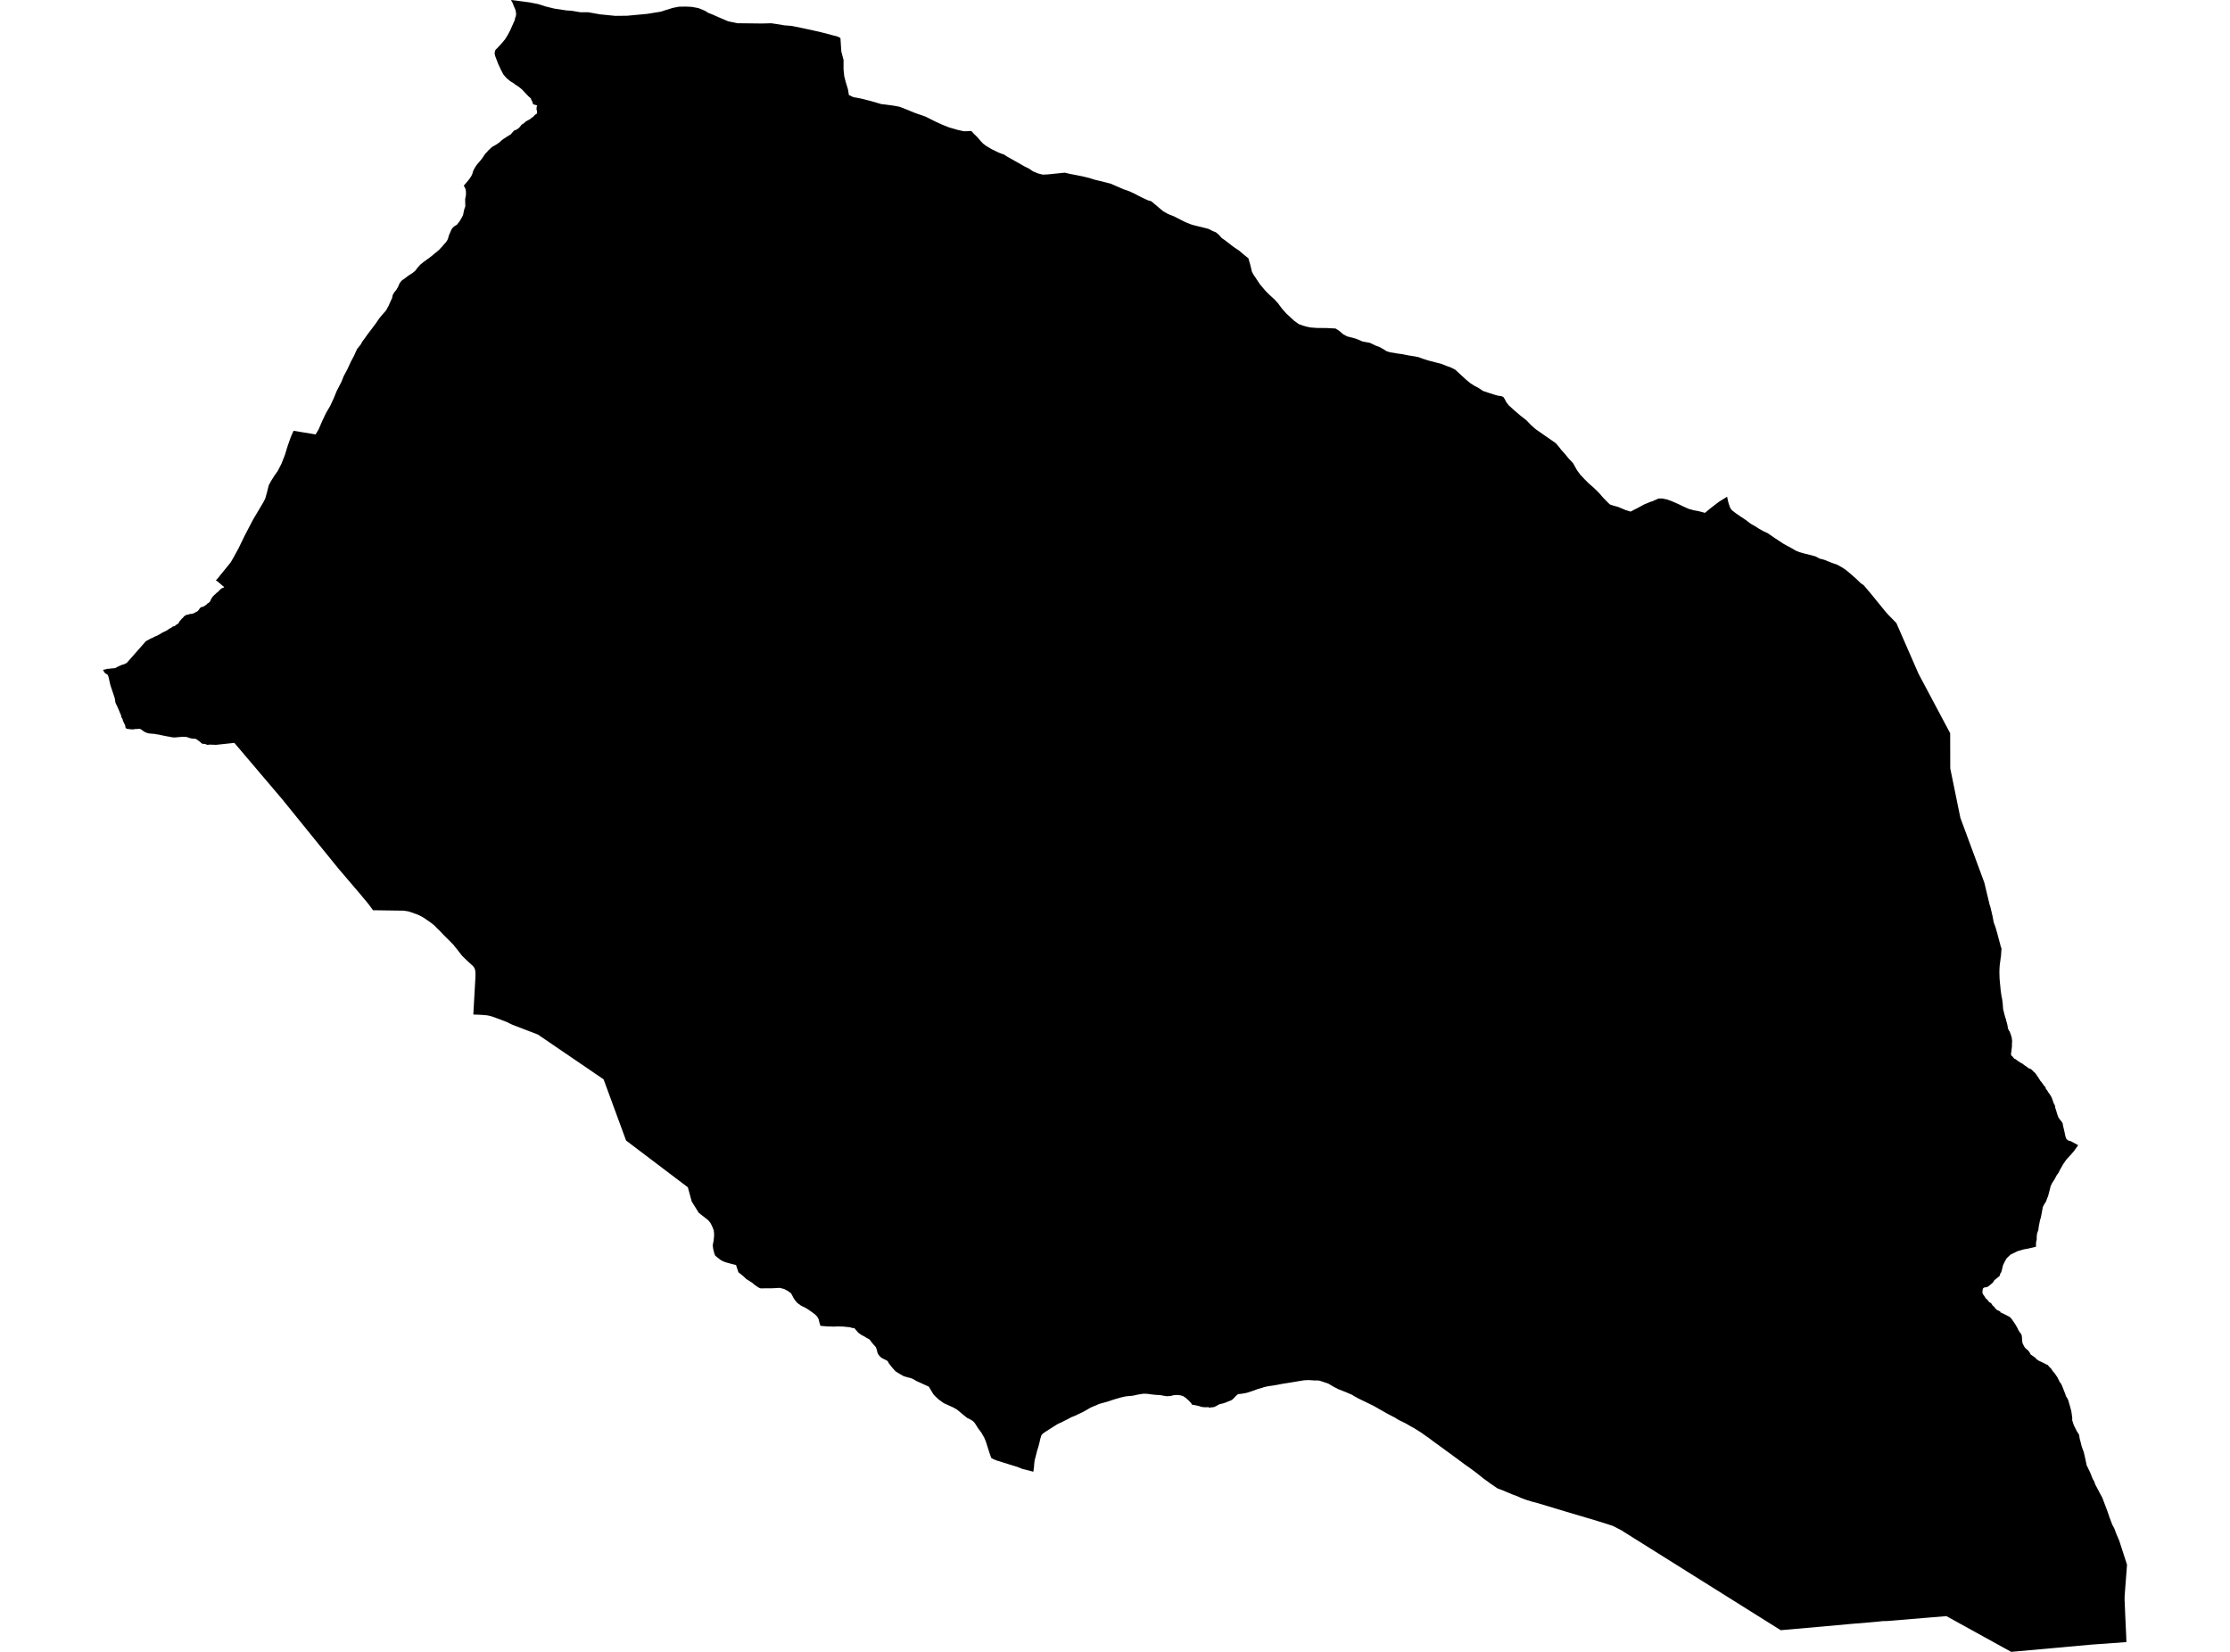 <?xml version='1.0'?>
<svg  baseProfile = 'tiny' width = '540' height = '400' stroke-linecap = 'round' stroke-linejoin = 'round' version='1.1' xmlns='http://www.w3.org/2000/svg'>
<path id='4807501001' title='4807501001'  d='M 188.979 5.961 189.825 6.125 191.719 6.275 194.909 6.934 198.234 7.66 200.757 8.297 201.783 8.581 202.652 8.791 202.832 8.858 203.461 9.173 203.528 9.338 203.618 10.843 203.73 12.498 204.269 14.519 204.262 16.751 204.434 18.436 204.786 19.829 205.348 21.671 205.557 22.996 206.666 23.535 208.44 23.85 210.717 24.426 213.42 25.205 216.258 25.564 217.808 25.849 219.388 26.456 221.455 27.309 224.105 28.23 226.629 29.496 228.156 30.185 229.789 30.844 231.968 31.473 233.436 31.787 234.701 31.75 235.165 31.705 235.248 31.75 235.809 32.364 236.64 33.18 237.487 34.168 238.018 34.737 238.79 35.329 239.471 35.726 240.092 36.1 240.909 36.497 241.672 36.879 242.489 37.208 243.125 37.418 243.874 37.912 244.93 38.504 246.907 39.62 248.03 40.264 249.191 40.84 250.149 41.492 251.37 42.001 252.5 42.285 253.706 42.233 257.839 41.814 258.933 42.076 262.145 42.705 263.777 43.102 265.013 43.498 266.233 43.79 268.944 44.472 271.063 45.393 272.127 45.85 273.497 46.329 274.568 46.823 276.545 47.842 277.93 48.486 278.776 48.733 279.735 49.534 281.659 51.144 282.85 51.818 284.332 52.409 285.77 53.151 287.088 53.81 288.623 54.416 289.911 54.746 291.161 55.045 292.629 55.42 293.625 55.929 294.441 56.258 295.093 56.805 295.841 57.636 296.62 58.168 298.754 59.823 300.095 60.714 301.3 61.747 302.289 62.518 302.746 64.076 303.15 65.768 303.547 66.539 303.869 66.981 304.033 67.206 304.168 67.453 305.134 68.883 306.452 70.441 307.373 71.362 308.624 72.507 309.455 73.413 310.458 74.761 311.432 75.862 312.6 76.955 313.356 77.652 314.509 78.483 315.52 78.85 316.404 79.097 317.302 79.292 318.905 79.411 321.286 79.434 323.413 79.546 324.394 80.19 325.187 80.894 326.168 81.441 328.31 82.002 329.995 82.706 331.732 83.021 333.027 83.65 333.971 83.994 334.765 84.421 335.783 85.057 336.644 85.312 338.329 85.589 339.617 85.769 341.107 86.068 342.5 86.286 343.593 86.503 343.661 86.548 344.507 86.862 345.907 87.304 347.517 87.723 348.992 88.098 350.145 88.562 351.336 88.989 352.414 89.535 353.448 90.501 354.211 91.19 354.945 91.879 356.053 92.785 357.004 93.407 357.985 93.916 359.094 94.657 360.808 95.234 362.029 95.616 362.793 95.825 363.579 95.93 364.051 96.14 364.38 96.649 364.725 97.338 365.346 98.147 366.567 99.262 368.072 100.558 369.682 101.823 370.797 102.992 371.868 103.928 372.902 104.646 374.22 105.567 375.77 106.638 376.721 107.312 377.454 108.143 378.061 108.937 378.952 109.918 379.888 111.071 380.914 112.149 381.88 113.872 382.711 114.987 383.804 116.141 384.718 117.062 385.601 117.818 386.582 118.732 387.309 119.473 388.11 120.409 388.896 121.233 389.825 122.146 390.708 122.446 391.817 122.745 393.614 123.501 394.849 123.883 396.317 123.127 396.354 123.127 398.062 122.184 399.762 121.48 399.986 121.435 401.634 120.716 402.614 120.716 403.595 120.933 404.651 121.292 406.336 122.019 407.557 122.61 408.897 123.217 410.2 123.569 411.346 123.779 412.828 124.175 412.858 124.198 413.907 123.314 415.18 122.318 416.235 121.517 418.227 120.274 418.227 120.341 418.489 121.517 418.654 122.079 418.991 123.015 419.403 123.569 420.459 124.378 421.657 125.194 422.78 125.935 423.873 126.789 425.011 127.433 425.91 128.009 427.041 128.646 427.999 129.08 428.718 129.567 429.924 130.391 431.766 131.611 432.844 132.218 432.941 132.248 433.975 132.824 434.806 133.318 435.719 133.7 437.217 134.112 438.542 134.427 439.696 134.756 440.594 135.25 441.74 135.55 442.668 135.924 443.664 136.321 444.832 136.718 446.128 137.437 446.989 138.013 448.052 138.904 449.52 140.185 450.598 141.233 451.295 141.713 451.819 142.319 452.223 142.798 452.5 143.143 452.665 143.307 456.596 148.13 457.248 148.856 459.21 150.87 464.579 163.158 472.239 177.558 472.261 186.08 474.71 198.031 480.513 213.733 481.801 219.125 481.884 219.304 481.988 219.671 482.198 220.555 482.483 221.768 482.782 223.355 483.209 224.501 483.748 226.358 483.748 226.418 484.445 229.009 484.445 229.076 484.677 229.713 484.662 229.833 484.654 229.975 484.639 230.095 484.624 230.252 484.609 230.514 484.594 230.746 484.579 230.993 484.564 231.255 484.534 231.547 484.519 231.75 484.467 231.944 484.437 232.221 484.4 232.468 484.385 232.716 484.34 232.925 484.31 233.172 484.272 233.419 484.257 233.614 484.227 233.839 484.197 234.303 484.182 234.513 484.182 234.745 484.168 235.007 484.153 235.366 484.168 235.613 484.168 235.891 484.182 236.235 484.197 236.789 484.22 237.164 484.235 237.366 484.272 237.71 484.302 238.167 484.34 238.414 484.37 238.736 484.407 239.148 484.437 239.41 484.452 239.807 484.489 239.807 484.504 240.016 484.557 240.443 484.602 240.758 484.654 241.02 484.699 241.507 484.737 241.507 484.804 241.806 484.834 242.031 484.871 242.233 484.886 242.458 484.916 242.675 484.969 243.079 484.999 243.491 485.021 243.768 485.051 244.262 485.118 244.607 485.238 245.034 485.298 245.326 485.418 245.767 485.485 245.984 485.545 246.224 485.65 246.621 485.68 246.621 485.748 246.786 485.845 247.355 485.875 247.355 485.957 247.639 486.077 248.111 486.122 248.358 486.174 248.605 486.204 248.98 486.242 248.98 486.272 249.174 486.309 249.174 486.324 249.294 486.391 249.294 486.451 249.571 486.631 249.736 486.684 249.886 486.931 250.537 486.998 250.799 487.11 251.144 487.178 251.473 487.193 251.765 487.23 251.803 487.23 252.125 487.23 252.357 487.215 252.484 487.2 252.799 487.2 253.226 487.185 253.458 487.17 253.682 487.133 253.959 487.103 254.221 487.073 254.416 487.058 254.633 487.02 254.828 486.991 255.008 486.976 255.09 487.006 255.532 487.342 255.846 487.432 255.944 487.582 256.138 487.732 256.341 488.024 256.453 488.331 256.67 488.563 256.865 488.84 257.029 489.132 257.239 489.394 257.389 489.596 257.501 489.888 257.651 490.053 257.831 490.555 258.16 491.064 258.527 491.311 258.707 491.588 258.804 491.82 258.901 492 259.051 492.195 259.231 492.397 259.463 492.569 259.605 492.749 259.77 492.831 259.838 492.899 259.92 492.914 259.972 492.944 260.002 493.258 260.444 493.7 261.103 494.142 261.822 494.284 261.919 494.411 262.121 494.651 262.428 494.995 262.953 495.265 263.17 495.46 263.739 495.797 264.136 495.924 264.398 496.456 265.139 496.65 265.469 496.8 265.731 497.07 266.464 497.309 267.138 497.676 267.872 497.646 268.134 497.916 268.958 498.133 269.707 498.447 270.575 498.769 271.04 499.039 271.384 499.256 271.631 499.473 272.021 499.623 272.859 499.81 273.578 499.982 274.379 500.057 274.776 500.252 275.51 500.394 275.825 500.881 276.199 501.375 276.304 503.232 277.307 502.221 278.73 501.562 279.494 500.649 280.49 500.282 280.917 499.601 281.912 498.934 283.088 498.417 284.069 498.028 284.593 497.534 285.544 496.867 286.578 496.575 287.214 496.276 288.39 495.954 289.618 495.587 290.531 495.445 290.973 495.07 291.512 494.681 292.269 494.209 294.785 493.984 295.511 493.692 297.001 493.588 297.832 493.273 298.746 493.198 299.45 493.191 300.176 493.041 300.812 493.018 301.172 493.018 301.891 491.131 302.348 490.031 302.542 488.541 302.977 486.848 303.808 485.89 304.721 485.351 305.702 485.029 306.391 484.759 307.537 484.609 308.061 484.362 308.42 484.22 308.96 483.583 309.484 482.917 310.023 482.625 310.532 481.794 311.251 481.3 311.603 480.955 311.7 480.423 311.783 480.176 312.015 480.079 312.456 480.049 313.078 480.221 313.467 480.513 313.834 480.828 314.358 481.27 314.763 481.681 315.294 482.146 315.557 482.565 316.178 482.902 316.425 483.149 316.815 483.539 317.181 484.048 317.429 484.392 317.571 484.347 317.751 485.201 318.147 486.639 318.889 487.006 319.233 487.545 319.99 488.009 320.678 488.571 321.659 488.66 321.906 489.027 322.528 489.394 322.985 489.589 323.464 489.664 324.595 489.754 325.231 490.173 326.085 490.487 326.482 491.146 327.051 491.461 327.448 491.731 327.987 492.412 328.451 492.906 328.825 493.146 329.14 493.76 329.529 494.711 329.979 495.123 330.173 495.564 330.42 495.834 330.503 496.223 330.96 496.763 331.506 497.099 332.06 497.444 332.405 498.178 333.468 498.829 334.764 499.054 334.996 499.323 335.535 500.125 337.602 500.289 338.111 500.611 338.583 500.851 339.144 501.24 340.47 501.577 341.735 501.795 343.255 501.795 343.944 502.184 345.12 502.91 346.565 503.449 347.403 503.592 348.317 503.959 349.71 504.101 350.301 504.588 351.627 504.902 352.967 505.291 354.824 506.115 356.509 506.752 358.111 507.141 358.77 507.336 359.392 507.65 359.984 508.429 361.474 509.088 362.687 509.642 364.162 510.301 365.899 510.833 367.457 511.492 369.194 511.956 370.048 512.532 371.568 513.169 373.043 515.063 378.891 514.479 386.581 514.479 387.465 514.659 391.771 514.869 396.196 514.914 397.634 506.377 398.248 487.013 400 471.325 391.344 457.143 392.519 456.536 392.549 456.342 392.549 456.132 392.549 455.937 392.549 454.762 392.677 452.613 392.871 448.322 393.223 441.358 393.86 431.204 394.751 393.164 370.909 392.887 370.714 392.798 370.647 390.521 369.478 386.785 368.295 379.282 366.071 372.46 364.012 370.902 363.6 369.367 363.121 368.356 362.739 367.136 362.2 366.387 361.938 364.882 361.309 364.171 361.002 362.62 360.41 360.861 359.212 360.426 358.883 359.138 357.962 357.873 356.928 357.229 356.434 355.964 355.498 354.743 354.645 351.823 352.48 346.738 348.774 345.855 348.1 345.637 347.965 345.143 347.621 344.627 347.246 344.102 346.872 343.481 346.49 342.605 345.936 341.594 345.374 340.471 344.715 339.542 344.258 338.793 343.899 337.663 343.21 336.277 342.499 334.405 341.45 332.601 340.417 330.706 339.496 328.864 338.605 327.756 337.983 327.494 337.789 325.996 337.145 324.072 336.388 322.933 335.797 321.631 335.026 320.26 334.569 319.489 334.322 318.89 334.269 318.313 334.284 317.01 334.187 315.82 334.232 314.449 334.457 313.064 334.689 311.769 334.898 310.518 335.093 309.08 335.37 307.867 335.565 306.894 335.707 305.898 335.954 305.673 336.052 304.647 336.329 303.187 336.86 301.959 337.257 301.697 337.317 300.896 337.467 300.102 337.564 299.863 337.564 299.645 337.706 299.256 338.051 298.537 338.807 298.118 339.099 297.871 339.197 297.616 339.279 296.897 339.586 296.178 339.833 295.43 339.998 295.19 340.095 294.965 340.207 294.524 340.47 294.052 340.694 293.805 340.747 293.026 340.829 292.779 340.889 292.607 340.724 292.262 340.762 291.731 340.762 291.214 340.724 290.69 340.597 290.458 340.514 289.716 340.327 288.675 340.133 288.585 340.133 288.503 339.841 287.889 339.167 287.088 338.463 286.519 338.081 285.882 337.886 285.148 337.789 284.182 337.849 283.419 338.043 282.535 338.096 281.981 338.013 280.888 337.811 280.072 337.781 278.993 337.676 277.788 337.512 276.904 337.482 275.811 337.654 275.369 337.736 274.328 337.968 272.643 338.126 271.34 338.418 269.656 338.912 268.203 339.399 267.125 339.691 266.099 339.983 265.425 340.297 264.676 340.589 263.942 340.934 262.976 341.503 262.093 341.99 261.344 342.334 260.25 342.858 259.449 343.165 258.498 343.674 257.143 344.363 256.132 344.82 255.638 345.127 255.024 345.516 254.634 345.764 254.14 346.078 253.466 346.512 253.009 346.797 252.455 347.216 252.178 347.546 251.916 348.399 251.669 349.493 251.437 350.346 251.107 351.41 250.875 352.338 250.531 353.664 250.396 354.877 250.419 354.989 250.329 355.61 250.269 356.12 250.216 356.382 249.273 356.12 247.64 355.723 246.368 355.214 244.346 354.592 242.728 354.083 241.425 353.686 240.609 353.372 240.04 353.05 239.666 352.016 239.299 350.87 238.73 349.081 238.34 348.13 237.883 347.344 237.651 346.924 236.888 345.921 236.371 345.105 236.079 344.64 235.832 344.333 235.607 344.139 235.442 344.019 235.158 343.824 234.147 343.315 233.001 342.379 232.028 341.563 231.706 341.316 230.845 340.821 228.561 339.788 227.235 338.837 227.041 338.642 226.487 338.118 226.15 337.759 225.962 337.527 225.835 337.31 224.914 335.774 221.949 334.427 221.05 333.917 220.818 333.805 220.286 333.64 219.777 333.521 218.796 333.228 217.748 332.622 216.834 332.045 216.273 331.424 215.756 330.802 215.427 330.361 215.239 330.143 214.932 329.559 213.525 328.833 213.33 328.683 213.15 328.526 212.806 328.144 212.656 327.919 212.551 327.702 212.469 327.47 212.349 326.968 212.274 326.721 212.072 326.182 211.263 325.291 210.582 324.363 209.811 323.951 209.578 323.786 209.331 323.636 208.845 323.389 208.605 323.262 208.395 323.112 207.953 322.805 207.766 322.64 206.875 321.592 206.336 321.57 206.081 321.472 205.797 321.39 203.985 321.21 203.73 321.225 202.914 321.195 201.791 321.24 201.267 321.21 200.48 321.203 198.668 321.053 198.436 320.304 198.249 319.503 197.994 318.979 197.71 318.634 197.35 318.275 196.751 317.825 195.486 316.942 194.789 316.552 194.078 316.223 193.861 316.088 193.202 315.601 193.015 315.452 192.67 315.04 192.363 314.628 192.079 314.171 191.697 313.4 191.532 313.16 190.903 312.696 190.686 312.554 189.99 312.187 189.75 312.09 189.009 311.91 188.732 311.857 187.638 311.925 186.582 311.97 185.781 311.955 184.216 311.985 183.7 311.79 182.883 311.236 182.09 310.592 181.258 310.053 180.817 309.791 180.629 309.641 180.277 309.296 180.105 309.117 178.802 308.068 178.233 306.331 178.106 306.286 177.582 306.166 176.376 305.852 175.5 305.59 174.976 305.365 174.452 305.066 173.942 304.676 173.531 304.347 173.156 304.002 172.969 303.478 172.797 302.842 172.684 302.333 172.595 301.591 172.684 301.007 172.812 300.416 172.864 299.839 172.917 299.285 172.917 298.716 172.834 297.959 172.692 297.548 172.407 296.859 172.033 296.14 171.471 295.451 169.21 293.684 167.503 290.943 166.567 287.506 151.605 276.177 146.162 261.365 145.428 260.856 130.257 250.515 124.319 248.231 124.199 248.186 124.004 248.104 123.817 248.021 123.63 247.939 123.435 247.834 123.248 247.737 123.068 247.654 122.874 247.542 122.671 247.46 121.339 246.95 121.159 246.868 120.972 246.801 120.784 246.741 120.59 246.673 120.38 246.591 120.185 246.524 119.998 246.441 119.796 246.374 119.586 246.299 119.384 246.232 119.189 246.164 118.987 246.097 118.785 246.052 118.538 245.984 118.328 245.932 118.096 245.902 117.864 245.85 117.662 245.835 117.46 245.82 117.243 245.805 117.018 245.767 116.778 245.767 116.561 245.752 116.344 245.737 116.134 245.722 114.614 245.67 115.138 236.4 115.131 235.561 115.116 235.351 115.086 235.142 115.056 234.925 115.011 234.73 114.936 234.535 114.831 234.333 114.712 234.153 114.592 233.989 114.449 233.846 114.292 233.711 112.772 232.304 111.963 231.502 111.574 231.038 111.08 230.387 110.526 229.698 109.814 228.799 108.631 227.601 107.643 226.613 107.545 226.515 107.403 226.373 107.261 226.223 107.104 226.059 106.954 225.909 106.804 225.729 106.662 225.587 106.505 225.422 106.355 225.272 106.19 225.123 106.048 224.98 105.876 224.816 105.718 224.651 105.554 224.486 105.419 224.336 105.269 224.187 105.119 224.044 104.947 223.91 104.76 223.767 104.595 223.632 104.393 223.468 104.228 223.355 104.063 223.236 103.869 223.093 103.697 222.974 103.502 222.846 103.322 222.734 103.165 222.614 102.993 222.487 102.813 222.367 102.618 222.255 102.439 222.142 102.244 222.023 102.057 221.925 101.884 221.828 101.697 221.745 101.517 221.633 101.3 221.551 101.121 221.468 100.911 221.386 100.716 221.319 100.507 221.251 100.312 221.176 100.125 221.109 99.937 221.027 99.735 220.959 99.541 220.907 99.353 220.847 99.151 220.765 98.949 220.712 98.739 220.667 97.751 220.517 95.991 220.495 90.323 220.413 89.364 219.102 89.072 218.728 86.818 216.025 81.899 210.266 77.488 204.83 68.353 193.553 56.746 179.887 52.313 180.359 50.793 180.306 50.673 180.306 50.441 180.359 50.082 180.336 49.954 180.276 49.73 180.157 49.438 180.127 49.25 180.127 49.176 180.127 48.928 180.059 48.898 180.044 48.674 179.864 48.479 179.67 48.449 179.632 48.247 179.505 48.045 179.34 47.798 179.176 47.566 178.981 47.199 178.898 47.161 178.884 46.667 178.876 46.42 178.831 45.941 178.719 45.581 178.584 45.102 178.457 44.945 178.434 44.728 178.434 44.084 178.419 43.387 178.487 42.833 178.532 42.406 178.569 42.062 178.569 41.635 178.532 41.051 178.404 40.549 178.322 40.115 178.24 39.718 178.157 39.224 178.06 38.31 177.858 37.973 177.828 37.509 177.73 36.783 177.663 36.004 177.596 35.525 177.453 35.068 177.266 34.866 177.124 34.529 176.907 34.499 176.877 34.312 176.712 34.02 176.547 33.735 176.48 33.705 176.48 33.66 176.48 33.323 176.517 33.061 176.532 32.559 176.547 32.282 176.63 32.005 176.615 31.968 176.615 31.938 176.615 31.429 176.577 31.399 176.577 31.361 176.562 31.331 176.562 31.069 176.517 30.86 176.517 30.747 176.465 30.657 176.48 30.47 176.27 30.358 176.12 30.365 176.09 30.35 176.008 30.365 175.858 30.253 175.529 29.991 174.99 29.781 174.563 29.669 174.106 29.392 173.679 29.347 173.305 28.516 171.336 27.969 170.19 27.782 169.044 26.734 165.929 26.247 163.802 26.06 163.391 25.356 162.934 24.937 162.207 25.82 162.028 25.977 161.945 26.157 161.945 26.217 161.968 27.056 161.863 27.894 161.788 28.396 161.504 28.778 161.324 29.444 161.017 29.744 160.935 30.216 160.77 30.425 160.657 30.725 160.493 35.323 155.266 36.341 154.712 36.363 154.674 36.506 154.615 36.903 154.465 37.127 154.352 37.487 154.135 37.831 154.023 38.138 153.873 38.4 153.723 38.632 153.611 38.849 153.484 39.269 153.207 40.055 152.84 40.669 152.495 40.721 152.436 40.751 152.421 41.073 152.188 41.41 152.076 41.56 151.956 41.575 151.926 41.777 151.762 41.807 151.747 42.047 151.664 42.346 151.597 42.361 151.567 42.534 151.387 42.788 151.222 43.028 151.088 43.058 151.073 43.237 150.893 43.267 150.826 43.305 150.781 43.425 150.534 43.515 150.421 43.694 150.204 43.866 150.024 43.971 149.86 44.039 149.815 44.181 149.695 44.301 149.568 44.413 149.455 44.481 149.358 44.51 149.276 44.99 148.976 45.012 148.931 45.349 148.849 45.581 148.834 45.978 148.669 46.023 148.669 46.293 148.669 46.54 148.617 46.922 148.504 47.221 148.325 47.67 148.107 47.918 147.95 47.94 147.913 48.15 147.666 48.18 147.621 48.292 147.441 48.322 147.403 48.442 147.239 48.651 147.044 49.003 146.962 49.048 146.932 49.168 146.902 49.408 146.819 49.632 146.617 49.977 146.46 50.112 146.213 50.449 146.033 50.786 145.749 50.98 145.412 51.1 145.112 51.242 144.85 51.4 144.64 51.557 144.423 51.744 144.244 51.909 144.064 52.111 143.899 52.283 143.719 52.478 143.54 52.747 143.36 52.807 143.293 52.95 143.165 52.98 143.113 53.159 142.918 53.339 142.753 53.511 142.574 53.706 142.461 53.99 142.349 54.14 142.282 54.275 142.214 54.26 142.147 52.777 140.874 52.268 140.529 52.321 140.477 52.74 140.035 53.526 139.054 54.664 137.661 55.855 136.186 56.649 134.808 57.779 132.742 59.18 129.844 61.276 125.83 63.77 121.622 64.227 120.738 64.683 119.113 65.073 117.526 65.627 116.493 66.391 115.265 67.282 113.999 68.165 112.269 68.997 110.15 69.633 108.068 70.449 105.747 71.078 104.317 76.425 105.193 77.144 103.995 78.005 101.996 78.948 100.011 79.944 98.311 80.82 96.424 81.509 94.74 82.715 92.381 83.217 91.1 84.085 89.49 84.879 87.776 84.894 87.708 85.695 86.218 86.459 84.526 87.387 83.365 87.732 82.714 88.316 81.942 88.9 81.104 90.128 79.486 91.019 78.288 91.888 77.023 92.599 76.177 93.483 75.173 94.134 73.975 94.441 73.256 94.928 72.223 95.025 71.818 95.04 71.616 95.13 71.422 95.227 71.189 95.355 70.995 95.437 70.83 95.534 70.718 95.669 70.538 95.812 70.403 95.909 70.261 95.991 70.141 96.059 70.044 96.141 69.879 96.448 69.392 96.515 69.13 96.628 68.898 96.755 68.666 96.852 68.426 96.987 68.322 97.055 68.209 97.167 68.082 97.294 67.932 97.504 67.767 97.833 67.558 97.953 67.475 98.08 67.378 98.238 67.243 98.395 67.131 98.56 66.996 98.724 66.869 98.889 66.757 99.061 66.637 99.256 66.509 99.443 66.412 99.608 66.277 99.788 66.18 99.99 66.045 100.14 65.903 100.327 65.753 100.514 65.603 100.649 65.446 100.784 65.281 100.911 65.079 101.053 64.899 101.21 64.705 101.375 64.54 101.51 64.375 101.637 64.233 101.78 64.083 101.982 63.919 102.146 63.791 102.356 63.626 102.528 63.462 102.731 63.312 102.91 63.2 103.097 63.065 103.315 62.885 103.479 62.773 103.652 62.661 103.831 62.526 104.026 62.376 104.191 62.249 104.348 62.136 104.588 61.957 104.76 61.807 104.969 61.627 105.187 61.432 105.389 61.283 105.554 61.148 105.741 61.006 105.898 60.856 106.07 60.729 106.235 60.579 106.392 60.429 106.557 60.249 106.744 60.04 106.901 59.875 107.089 59.695 107.246 59.478 107.411 59.298 107.538 59.156 107.71 58.954 107.852 58.812 107.987 58.662 108.1 58.497 108.227 58.302 108.362 58.07 108.451 57.861 108.511 57.681 108.579 57.449 108.639 57.239 108.691 57.037 108.781 56.812 108.871 56.595 108.976 56.371 109.065 56.168 109.148 55.989 109.23 55.794 109.328 55.584 109.455 55.367 109.605 55.187 109.739 55.038 109.904 54.895 110.069 54.761 110.264 54.633 110.458 54.536 110.638 54.401 110.795 54.236 110.915 54.057 111.05 53.892 111.185 53.727 111.304 53.562 111.417 53.368 111.529 53.173 111.679 52.926 111.791 52.731 111.918 52.499 112.031 52.289 112.121 52.125 112.166 51.908 112.203 51.683 112.263 51.451 112.308 51.219 112.353 51.009 112.398 50.777 112.458 50.582 112.532 50.373 112.615 50.155 112.675 49.961 112.637 48.208 112.682 48.006 112.72 47.782 112.757 47.587 112.795 47.385 112.832 47.175 112.832 46.958 112.832 46.748 112.832 46.486 112.81 46.224 112.772 45.977 112.705 45.745 112.63 45.535 112.518 45.341 112.413 45.153 112.315 44.944 113.326 43.768 113.476 43.566 113.611 43.401 113.731 43.236 113.85 43.042 114.008 42.817 114.142 42.615 114.225 42.435 114.315 42.24 114.397 42.046 114.464 41.829 114.509 41.619 114.577 41.424 114.667 41.207 114.771 41.012 114.876 40.818 114.989 40.616 115.101 40.436 115.206 40.271 115.326 40.091 115.46 39.897 115.603 39.732 115.67 39.65 115.812 39.485 115.97 39.305 116.119 39.125 116.247 38.983 116.374 38.818 116.516 38.654 116.651 38.489 116.763 38.324 116.913 38.114 117.048 37.912 117.183 37.703 117.287 37.538 117.437 37.328 117.594 37.141 117.737 36.999 117.879 36.849 118.029 36.684 118.156 36.542 118.321 36.34 118.486 36.213 118.658 36.048 118.815 35.898 118.972 35.733 119.144 35.591 119.324 35.494 119.564 35.359 119.751 35.247 119.938 35.149 120.125 35.029 120.313 34.917 120.477 34.805 120.657 34.655 120.837 34.543 121.024 34.408 121.189 34.243 121.339 34.101 121.503 33.966 121.66 33.839 121.825 33.719 121.997 33.592 122.185 33.479 122.364 33.36 122.552 33.232 122.739 33.112 122.926 33 123.098 32.888 123.278 32.768 123.465 32.671 123.637 32.573 124.454 31.645 124.581 31.562 124.85 31.495 125.262 31.263 125.472 31.121 125.697 30.941 125.929 30.679 126.221 30.297 126.393 30.117 126.49 30.072 126.7 29.952 126.835 29.87 126.977 29.728 127.112 29.593 127.254 29.481 127.666 29.219 128.123 28.986 128.467 28.762 128.647 28.597 128.774 28.515 128.924 28.402 129.104 28.283 129.186 28.2 129.381 27.991 129.411 27.953 129.598 27.773 129.845 27.631 130.047 27.451 130.055 26.942 129.92 26.515 129.92 26.381 129.957 25.871 130.092 25.549 129.111 25.25 129.006 24.973 128.872 24.546 128.684 24.254 128.557 23.842 127.913 23.266 127 22.3 126.415 21.678 125.704 21.087 125.15 20.705 124.708 20.443 124.566 20.278 124.484 20.233 124.431 20.195 123.503 19.626 122.649 18.9 121.908 18.061 121.316 16.931 120.642 15.493 119.901 13.539 119.773 12.917 119.848 12.475 119.983 12.078 120.358 11.704 121.503 10.476 122.304 9.51 122.986 8.409 123.54 7.361 124.491 5.212 124.558 5.084 124.626 4.95 124.708 4.478 124.791 4.246 124.888 4.014 124.978 3.504 124.963 3.16 124.85 2.509 124.686 2.052 124.454 1.573 124.191 0.831 123.847 0.21 123.757 0 128.228 0.577 130.324 0.988 132.129 1.565 134.263 2.089 137.198 2.531 138.366 2.598 140.531 2.965 142.433 2.965 145.3 3.474 149 3.841 151.868 3.811 156.735 3.355 160.075 2.816 160.936 2.523 162.905 1.917 164.373 1.625 166.072 1.595 167.473 1.662 169.113 1.954 170.745 2.628 171.509 3.123 172.011 3.302 172.64 3.564 174.774 4.5 176.279 5.144 178.54 5.624 184.448 5.691 186.747 5.631 187.878 5.796 188.979 5.961 Z' />
</svg>